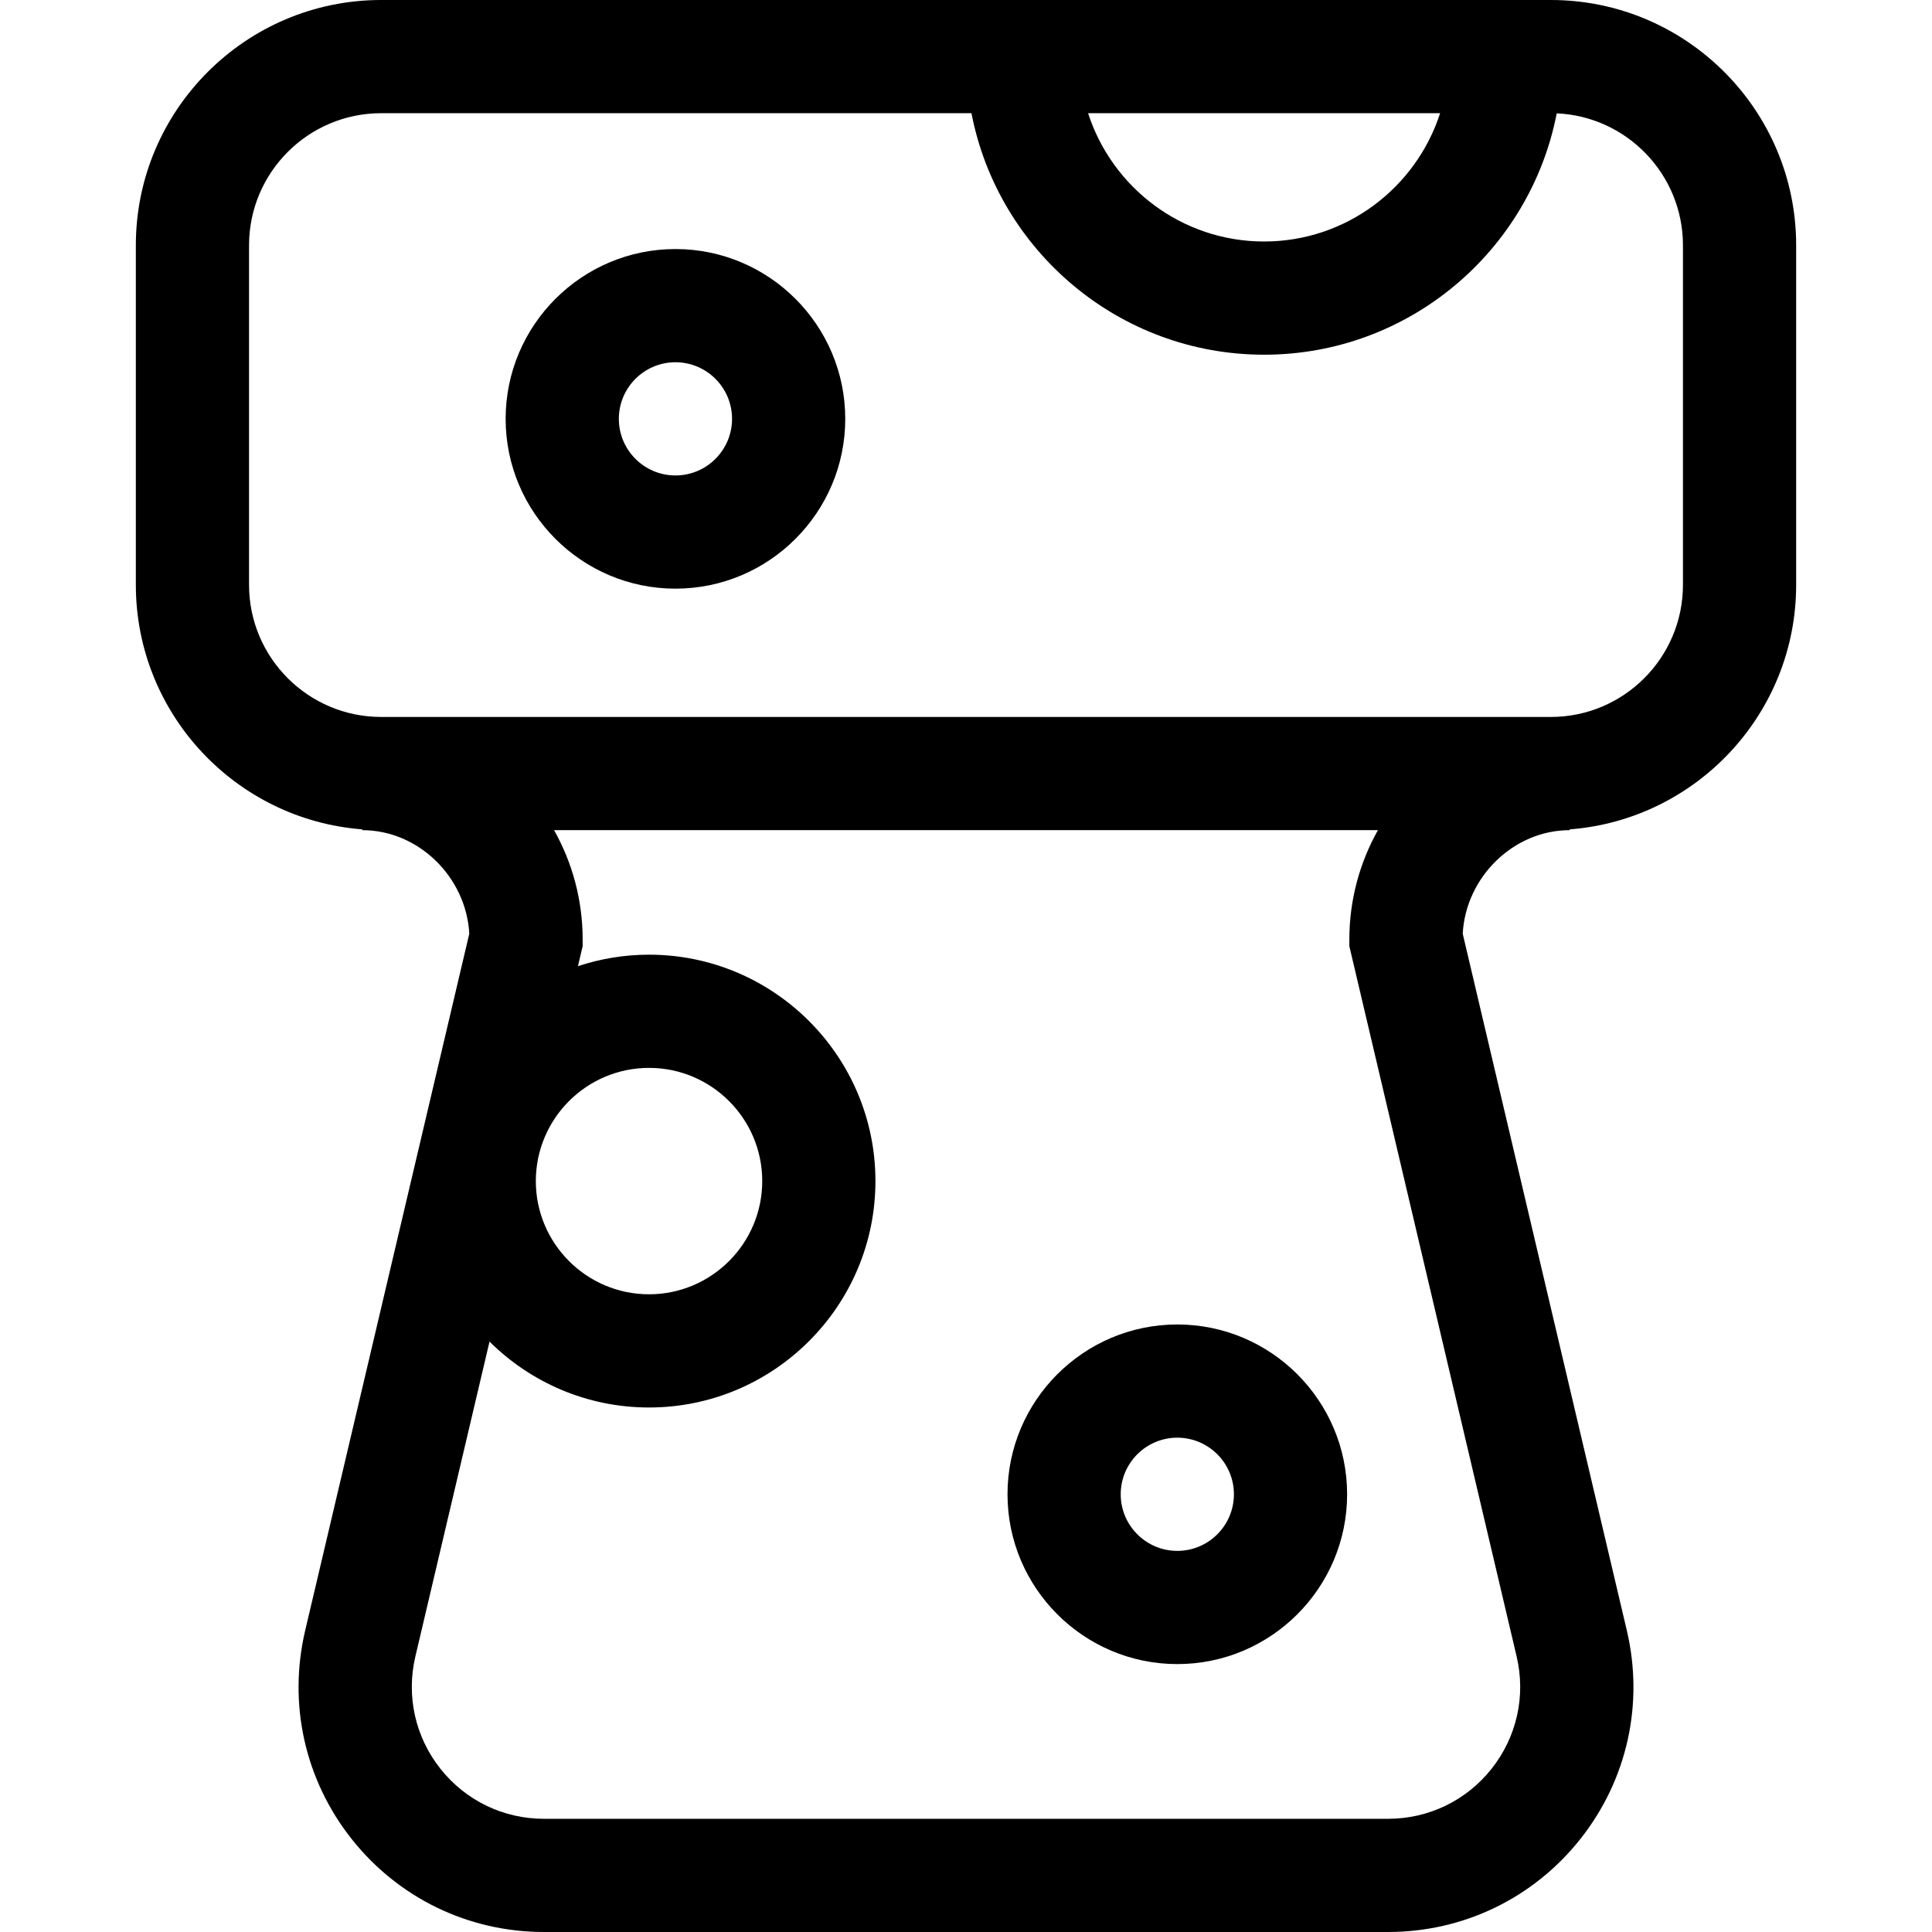 <?xml version="1.0" encoding="iso-8859-1"?>
<!-- Generator: Adobe Illustrator 19.0.0, SVG Export Plug-In . SVG Version: 6.00 Build 0)  -->
<svg version="1.1" id="Capa_1" xmlns="http://www.w3.org/2000/svg" xmlns:xlink="http://www.w3.org/1999/xlink" x="0px" y="0px"
	 viewBox="0 0 512 512" style="enable-background:new 0 0 512 512;" xml:space="preserve">
<g>
	<g>
		<path d="M411,0H101C65.159,0,36,29.159,36,65v90c0,34.157,26.489,62.224,60,64.789V220c14.888,0,27.542,12.411,28.367,27.439
			L80.876,432.098c-4.581,19.449-0.095,39.587,12.31,55.252c12.403,15.666,30.978,24.65,50.959,24.65h223.711
			c19.981,0,38.556-8.984,50.959-24.65c12.404-15.665,16.891-35.803,12.31-55.252l-43.491-184.659
			C388.458,232.411,401.112,220,416,220v-0.211c33.511-2.564,60-30.631,60-64.789V65C476,29.159,446.841,0,411,0z M381.643,30
			C375.291,49.702,356.788,64,335,64c-21.788,0-40.291-14.298-46.643-34H381.643z M401.923,438.976
			c2.467,10.472,0.051,21.316-6.628,29.751c-6.679,8.435-16.681,13.273-27.44,13.273h-223.71c-10.759,0-20.761-4.838-27.439-13.273
			c-6.678-8.435-9.095-19.279-6.628-29.751l19.652-83.44C140.583,366.323,155.525,373,172,373c33.084,0,60-26.916,60-60
			s-26.916-60-60-60c-6.58,0-12.91,1.08-18.839,3.047l1.249-5.304V249c0-10.537-2.762-20.429-7.573-29h218.326
			c-4.811,8.571-7.573,18.463-7.573,29v1.743L401.923,438.976z M142,313c0-16.542,13.458-30,30-30s30,13.458,30,30s-13.458,30-30,30
			S142,329.542,142,313z M446,155c0,19.299-15.701,35-35,35H101c-19.299,0-35-15.701-35-35V65c0-19.299,15.701-35,35-35h156.447
			c7.029,36.41,39.122,64,77.553,64c38.417,0,70.502-27.571,77.546-63.961C431.13,30.852,446,46.219,446,65V155z"/>
	</g>
</g>
<g>
	<g>
		<path d="M312,351c-24.813,0-45,20.187-45,45s20.187,45,45,45s45-20.187,45-45S336.813,351,312,351z M312,411
			c-8.271,0-15-6.729-15-15s6.729-15,15-15s15,6.729,15,15S320.271,411,312,411z"/>
	</g>
</g>
<g>
	<g>
		<path d="M179,66c-24.813,0-45,20.187-45,45s20.187,45,45,45s45-20.187,45-45S203.813,66,179,66z M179,126c-8.271,0-15-6.729-15-15
			s6.729-15,15-15s15,6.729,15,15S187.271,126,179,126z"/>
	</g>
</g>
<g>
</g>
<g>
</g>
<g>
</g>
<g>
</g>
<g>
</g>
<g>
</g>
<g>
</g>
<g>
</g>
<g>
</g>
<g>
</g>
<g>
</g>
<g>
</g>
<g>
</g>
<g>
</g>
<g>
</g>
</svg>
